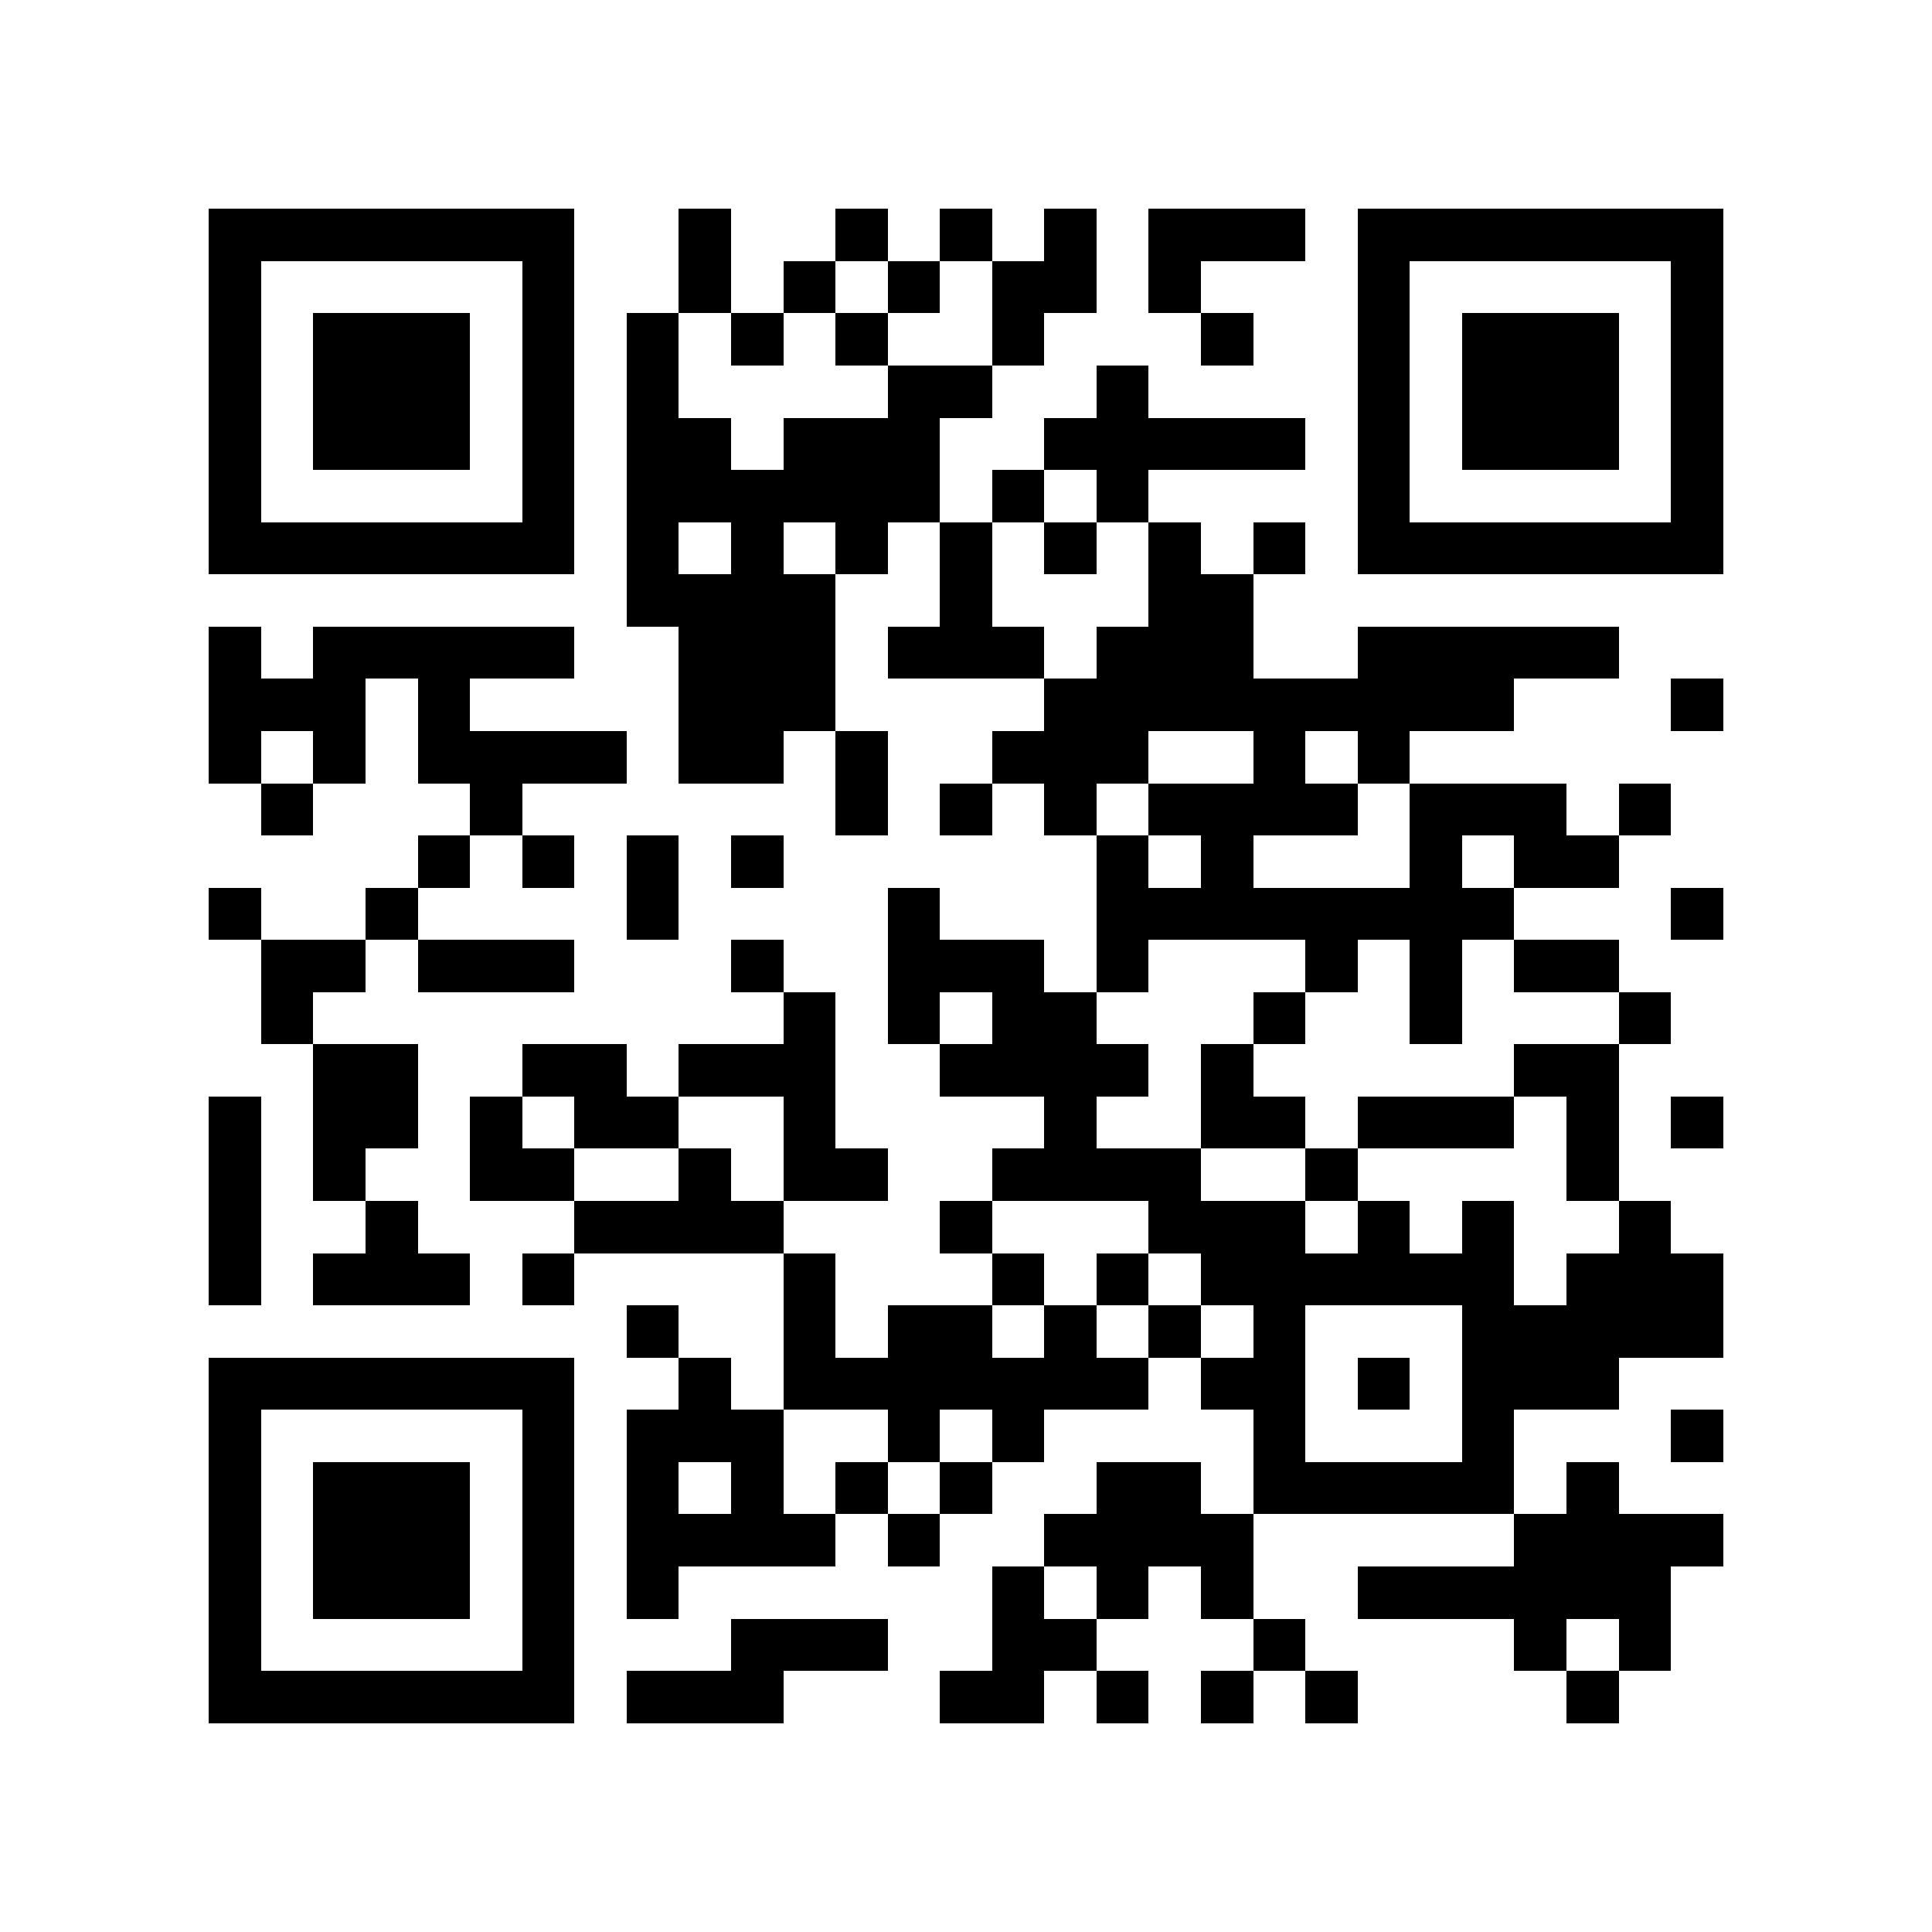 <?xml version="1.0" encoding="utf-8"?><!DOCTYPE svg PUBLIC "-//W3C//DTD SVG 1.1//EN" "http://www.w3.org/Graphics/SVG/1.1/DTD/svg11.dtd"><svg xmlns="http://www.w3.org/2000/svg" viewBox="0 0 37 37" shape-rendering="crispEdges"><path fill="#ffffff" d="M0 0h37v37H0z"/><path stroke="#000000" d="M4 4.5h7m2 0h1m2 0h1m1 0h1m1 0h1m1 0h3m1 0h7M4 5.5h1m5 0h1m2 0h1m1 0h1m1 0h1m1 0h2m1 0h1m3 0h1m5 0h1M4 6.5h1m1 0h3m1 0h1m1 0h1m1 0h1m1 0h1m2 0h1m3 0h1m2 0h1m1 0h3m1 0h1M4 7.5h1m1 0h3m1 0h1m1 0h1m4 0h2m2 0h1m4 0h1m1 0h3m1 0h1M4 8.5h1m1 0h3m1 0h1m1 0h2m1 0h3m2 0h5m1 0h1m1 0h3m1 0h1M4 9.5h1m5 0h1m1 0h6m1 0h1m1 0h1m4 0h1m5 0h1M4 10.5h7m1 0h1m1 0h1m1 0h1m1 0h1m1 0h1m1 0h1m1 0h1m1 0h7M12 11.5h4m2 0h1m3 0h2M4 12.5h1m1 0h5m2 0h3m1 0h3m1 0h3m2 0h5M4 13.5h3m1 0h1m4 0h3m4 0h9m3 0h1M4 14.5h1m1 0h1m1 0h4m1 0h2m1 0h1m2 0h3m2 0h1m1 0h1M5 15.5h1m3 0h1m6 0h1m1 0h1m1 0h1m1 0h4m1 0h3m1 0h1M8 16.5h1m1 0h1m1 0h1m1 0h1m6 0h1m1 0h1m3 0h1m1 0h2M4 17.5h1m2 0h1m4 0h1m4 0h1m3 0h8m3 0h1M5 18.5h2m1 0h3m3 0h1m2 0h3m1 0h1m3 0h1m1 0h1m1 0h2M5 19.5h1m9 0h1m1 0h1m1 0h2m3 0h1m2 0h1m3 0h1M6 20.5h2m2 0h2m1 0h3m2 0h4m1 0h1m5 0h2M4 21.5h1m1 0h2m1 0h1m1 0h2m2 0h1m4 0h1m2 0h2m1 0h3m1 0h1m1 0h1M4 22.5h1m1 0h1m2 0h2m2 0h1m1 0h2m2 0h4m2 0h1m4 0h1M4 23.5h1m2 0h1m3 0h4m3 0h1m3 0h3m1 0h1m1 0h1m2 0h1M4 24.5h1m1 0h3m1 0h1m4 0h1m3 0h1m1 0h1m1 0h6m1 0h3M12 25.5h1m2 0h1m1 0h2m1 0h1m1 0h1m1 0h1m3 0h5M4 26.5h7m2 0h1m1 0h7m1 0h2m1 0h1m1 0h3M4 27.5h1m5 0h1m1 0h3m2 0h1m1 0h1m4 0h1m3 0h1m3 0h1M4 28.5h1m1 0h3m1 0h1m1 0h1m1 0h1m1 0h1m1 0h1m2 0h2m1 0h5m1 0h1M4 29.5h1m1 0h3m1 0h1m1 0h4m1 0h1m2 0h4m5 0h4M4 30.5h1m1 0h3m1 0h1m1 0h1m6 0h1m1 0h1m1 0h1m2 0h6M4 31.5h1m5 0h1m3 0h3m2 0h2m3 0h1m4 0h1m1 0h1M4 32.5h7m1 0h3m3 0h2m1 0h1m1 0h1m1 0h1m4 0h1"/></svg>
